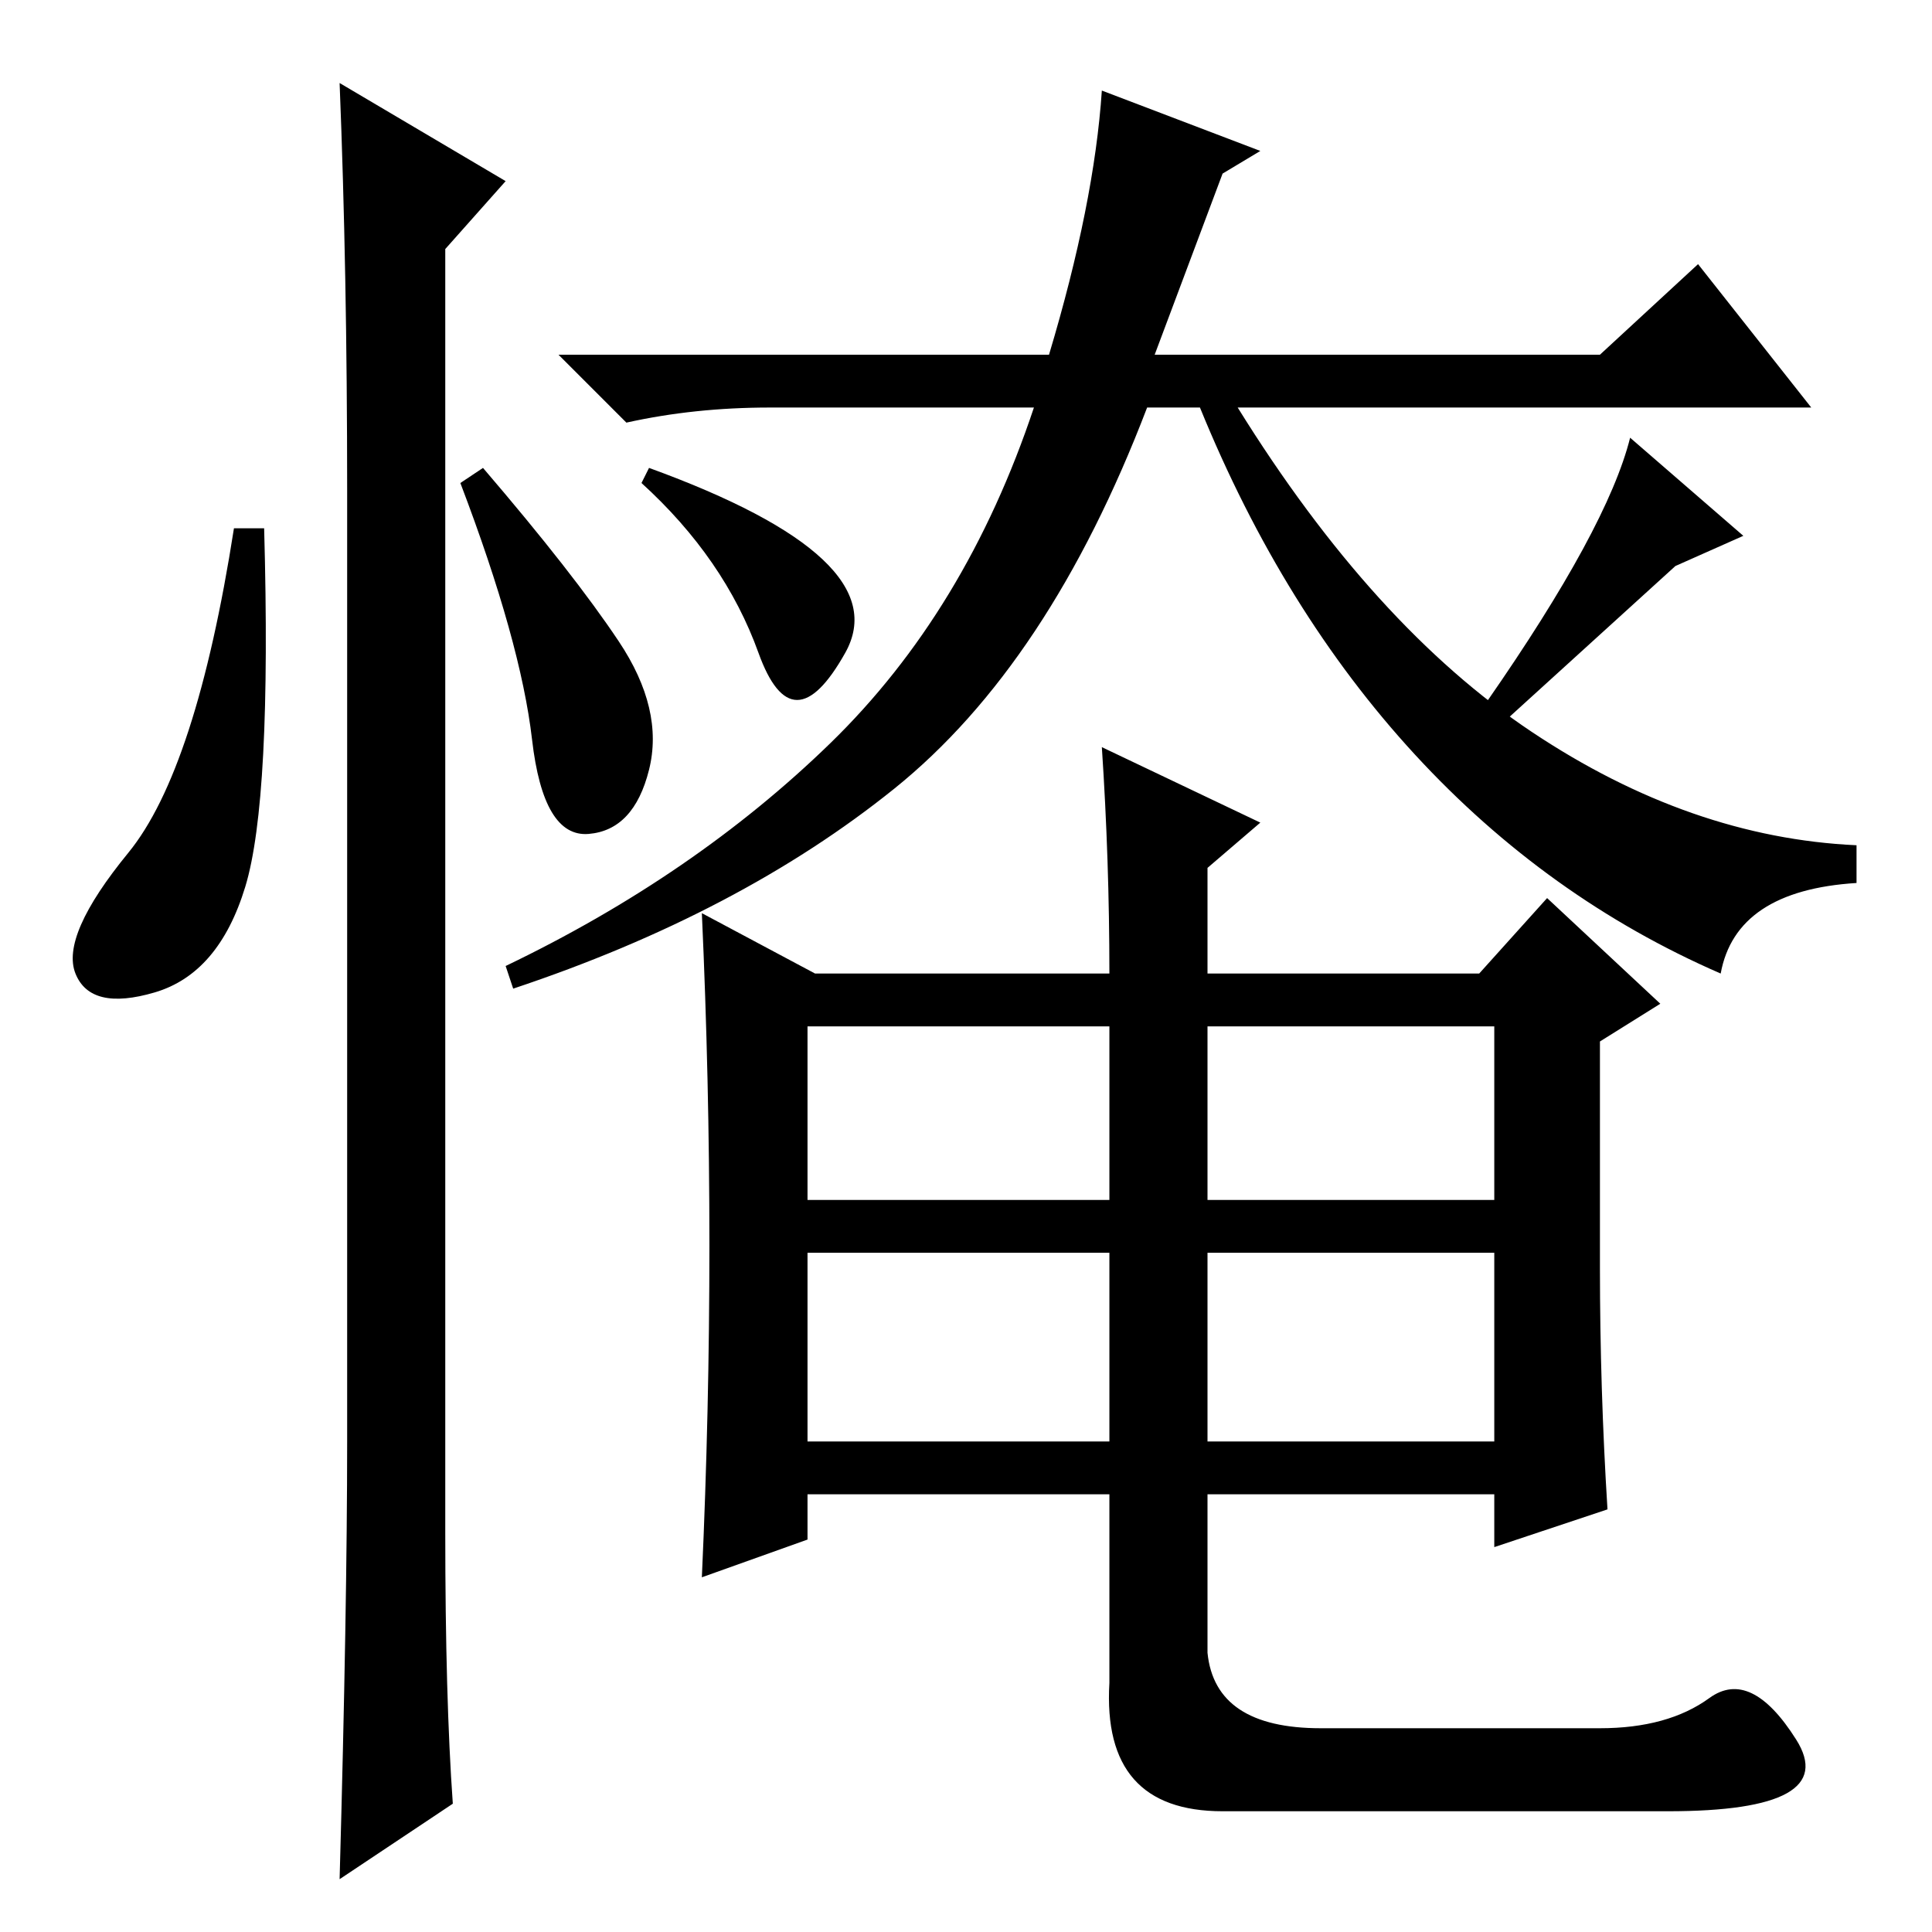 <?xml version="1.0" standalone="no"?>
<!DOCTYPE svg PUBLIC "-//W3C//DTD SVG 1.1//EN" "http://www.w3.org/Graphics/SVG/1.1/DTD/svg11.dtd" >
<svg xmlns="http://www.w3.org/2000/svg" xmlns:xlink="http://www.w3.org/1999/xlink" version="1.1" viewBox="0 -36 256 256">
  <g transform="matrix(1 0 0 -1 0 220)">
   <path fill="currentColor"
d="M167 236l-5 -3l-9 -24h59l13 12l15 -19h-76q18 -29 39 -43t43 -15v-5q-16 -1 -18 -12q-23 10 -40.5 29t-28.5 46h-7q-13 -34 -33.5 -50.5t-50.5 -26.5l-1 3q25 12 43 29.5t27 44.5h-35q-10 0 -19 -2l-9 9h65q6 20 7 35zM160 127h36l9 10l15 -14l-8 -5v-30q0 -16 1 -32
l-15 -5v7h-38v-21q1 -10 15 -10h37q9 0 14.5 4t11.5 -5.5t-17 -9.5h-59q-16 0 -15 17v25h-40v-6l-14 -5q1 22 1 44t-1 44l15 -8h39q0 15 -1 30l21 -10l-7 -6v-14zM147 97v23h-40v-23h40zM147 65v25h-40v-25h40zM198 120h-38v-23h38v23zM198 90h-38v-25h38v25zM222 181
l-22 -20l-3 2q16 23 19 35l15 -13zM85 192l1 2q33 -12 26 -24.5t-11.5 0t-15.5 22.5zM32.5 138.5q-3.5 -11.5 -12 -14t-10.5 2.5t7 16t14 43h4q1 -36 -2.5 -47.5zM45 245l22 -13l-8 -9v-170q0 -22 1 -36l-15 -10q1 36 1 58v126q0 29 -1 54zM82 171q6 -9 4 -17t-8 -8.5
t-7.5 12.5t-9.5 34l3 2q12 -14 18 -23z" />
  </g>

</svg>
